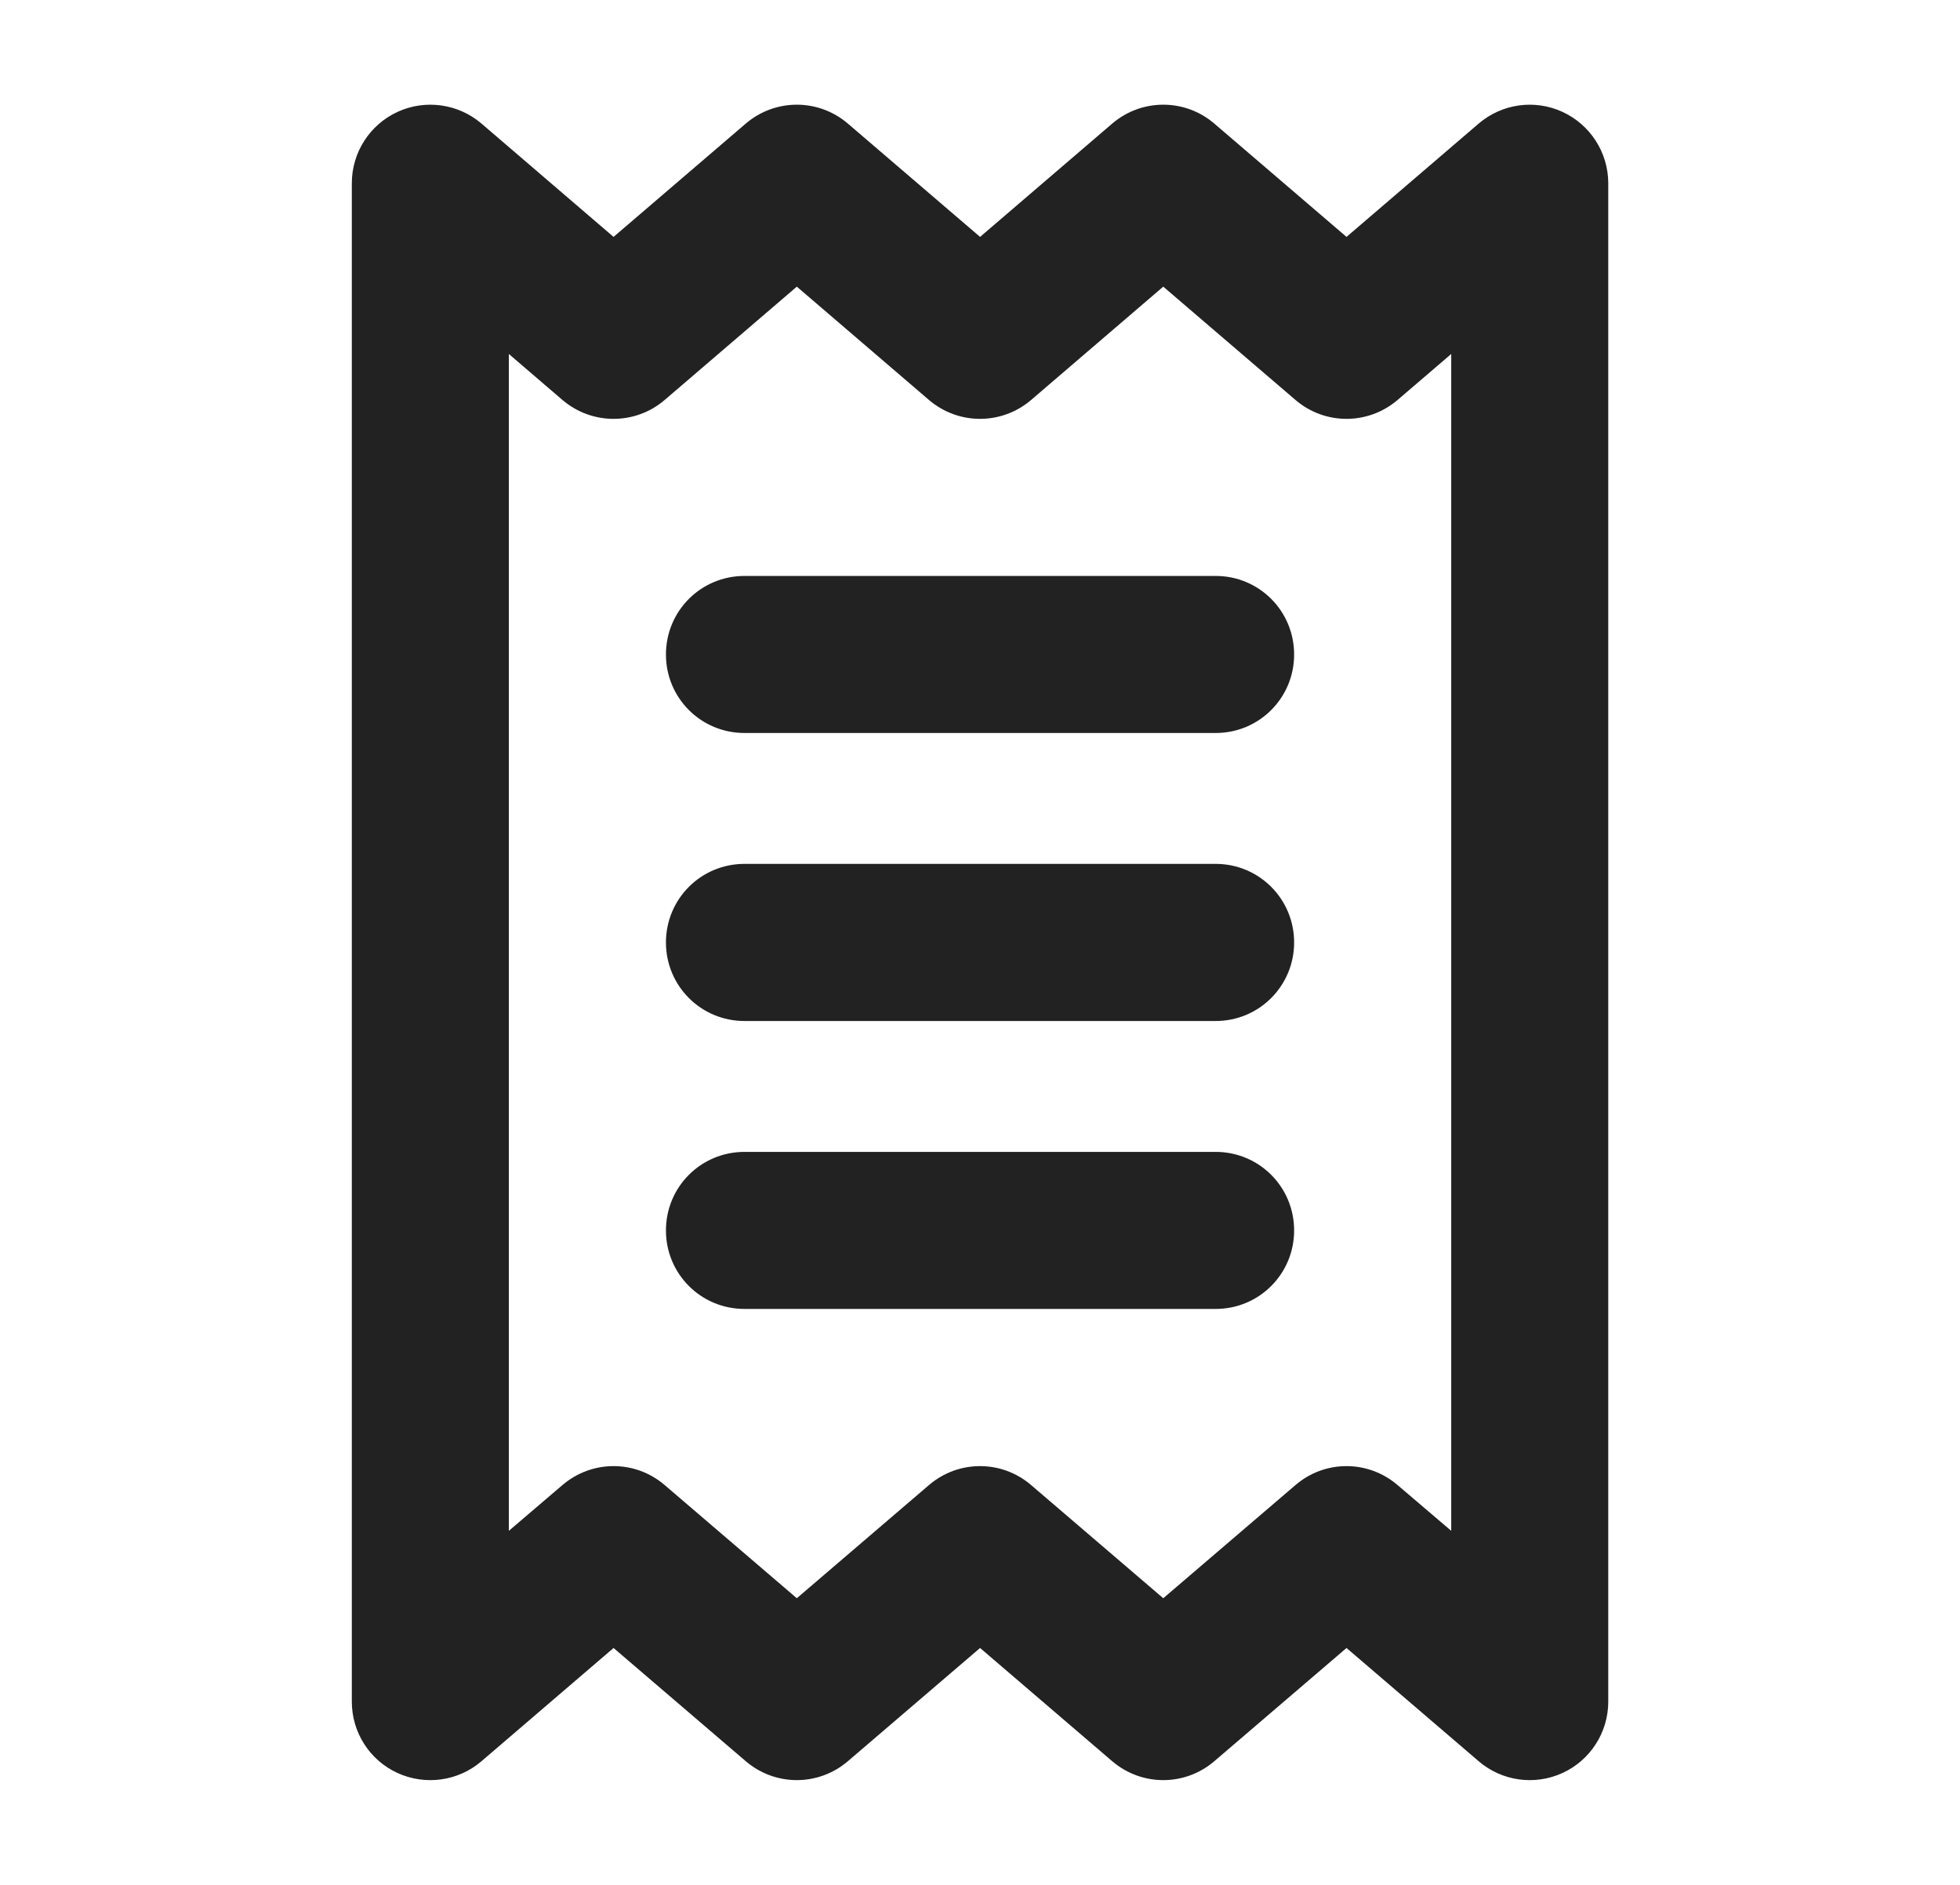 <svg xmlns="http://www.w3.org/2000/svg" width="26" height="25" viewBox="0 0 26 25" fill="none">
  <path d="M16.126 7.639C16.703 7.639 17.167 8.103 17.167 8.681C17.167 9.258 16.703 9.722 16.126 9.722H9.876C9.298 9.722 8.834 9.258 8.834 8.681C8.834 8.103 9.298 7.639 9.876 7.639H16.126ZM16.126 15.278C16.703 15.278 17.167 15.742 17.167 16.32C17.167 16.897 16.703 17.361 16.126 17.361H9.876C9.298 17.361 8.834 16.897 8.834 16.32C8.834 15.742 9.298 15.278 9.876 15.278H16.126ZM8.834 12.5C8.834 11.923 9.298 11.458 9.876 11.458H16.126C16.703 11.458 17.167 11.923 17.167 12.5C17.167 13.077 16.703 13.542 16.126 13.542H9.876C9.298 13.542 8.834 13.077 8.834 12.5ZM8.139 3.142L9.893 1.639C10.284 1.305 10.856 1.305 11.247 1.639L13.001 3.142L14.754 1.639C15.145 1.305 15.718 1.305 16.108 1.639L17.862 3.142L19.615 1.639C19.924 1.375 20.358 1.314 20.727 1.484C21.096 1.654 21.334 2.024 21.334 2.43V22.57C21.334 22.978 21.096 23.347 20.727 23.516C20.358 23.685 19.924 23.625 19.615 23.36L17.862 21.858L16.108 23.36C15.718 23.694 15.145 23.694 14.754 23.36L13.001 21.858L11.247 23.36C10.856 23.694 10.284 23.694 9.893 23.36L8.139 21.858L6.387 23.36C6.078 23.625 5.643 23.685 5.273 23.516C4.904 23.347 4.667 22.978 4.667 22.57V2.43C4.667 2.024 4.904 1.654 5.273 1.484C5.643 1.314 6.078 1.375 6.387 1.639L8.139 3.142ZM7.461 19.697C7.852 19.362 8.427 19.362 8.817 19.697L10.57 21.198L12.323 19.697C12.714 19.362 13.287 19.362 13.678 19.697L15.431 21.198L17.185 19.697C17.575 19.362 18.148 19.362 18.539 19.697L19.251 20.304V4.695L18.539 5.305C18.148 5.639 17.575 5.639 17.185 5.305L15.431 3.802L13.678 5.305C13.287 5.639 12.714 5.639 12.323 5.305L10.57 3.802L8.817 5.305C8.427 5.639 7.852 5.639 7.461 5.305L6.75 4.695V20.304L7.461 19.697Z" fill="#222222"/>
</svg>